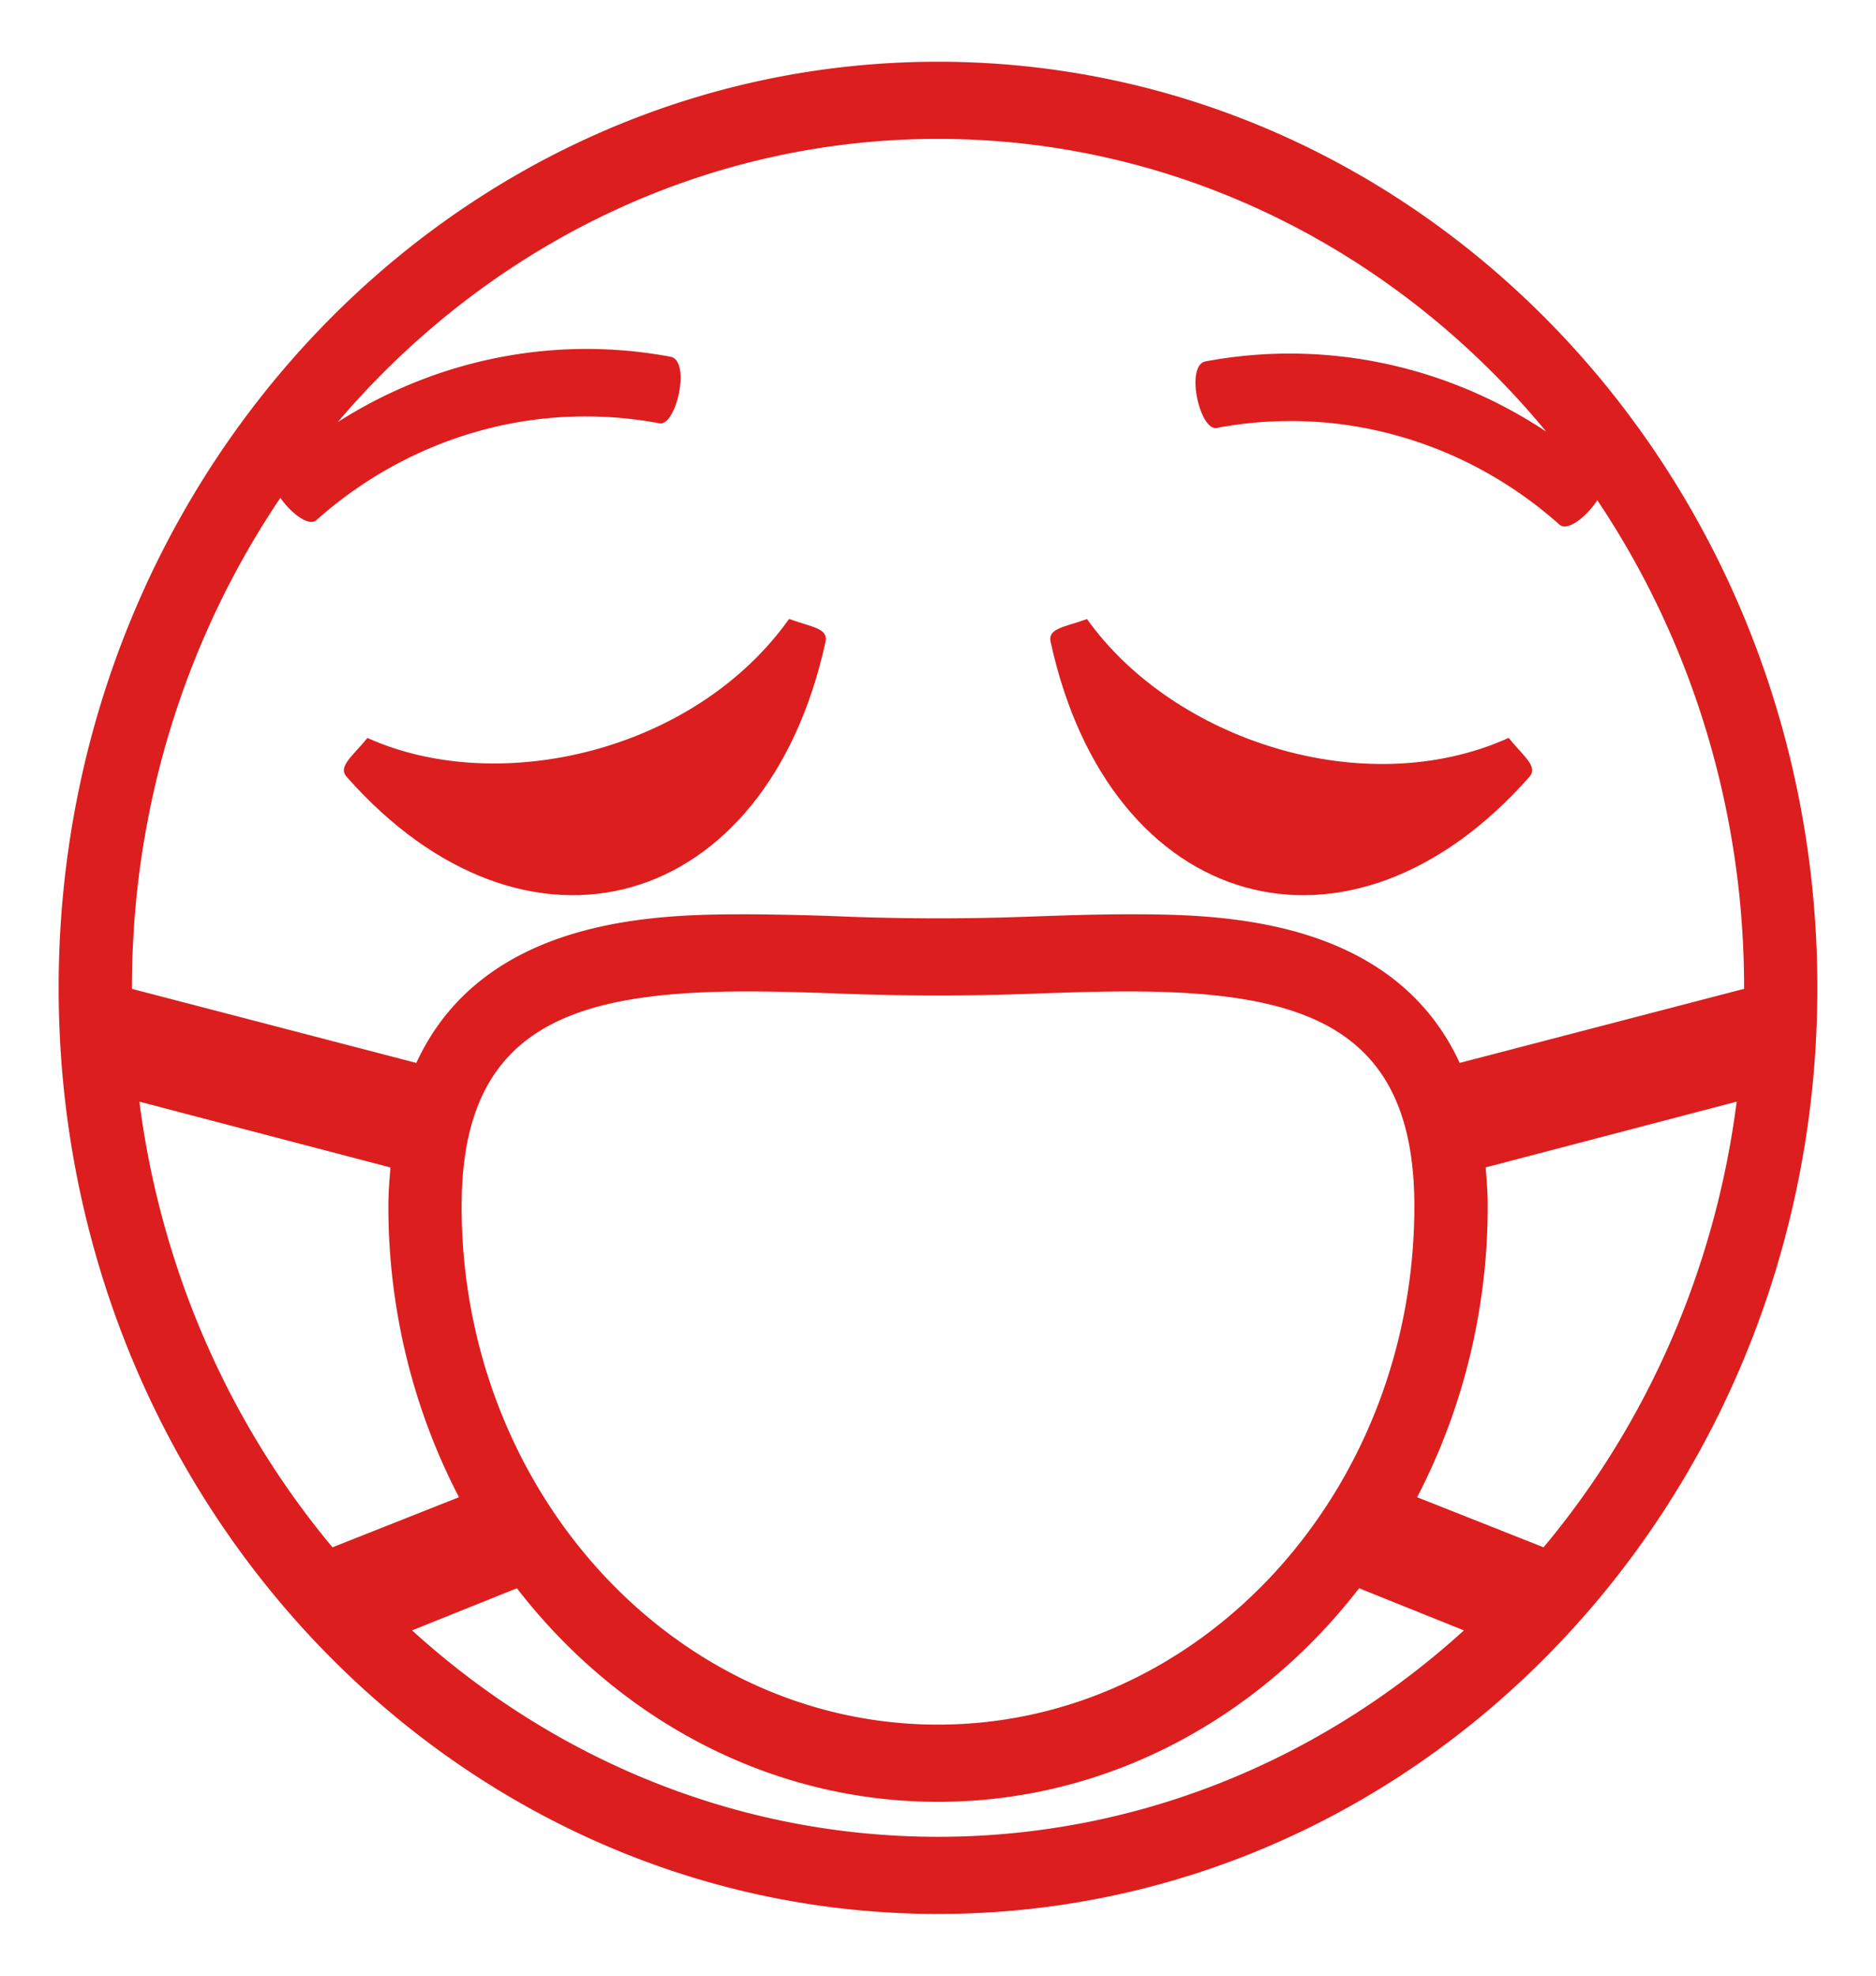 <svg width="38" height="40" fill="none" xmlns="http://www.w3.org/2000/svg"><path d="M19 1.25C9.163 1.25 1.188 9.645 1.188 20S9.163 38.75 19 38.75 36.812 30.355 36.812 20 28.837 1.25 19 1.25zM2.823 22.304l5.087 1.333c-.022.253-.043.506-.043.782-.002 2.06.49 4.087 1.43 5.894l-2.562 1.014c-2.12-2.536-3.481-5.675-3.912-9.023zM19 37.188c-4.068 0-7.791-1.577-10.653-4.179l2.123-.853c2.044 2.641 5.107 4.324 8.53 4.324 3.422 0 6.486-1.683 8.53-4.324l2.123.853C26.792 35.609 23.07 37.188 19 37.188zM9.351 24.419c0-3.619 2.218-4.346 5.797-4.346.656 0 1.321.024 1.972.047a51.008 51.008 0 003.76 0c.653-.023 1.317-.047 1.972-.047 3.58 0 5.797.727 5.797 4.346 0 5.789-4.329 10.498-9.65 10.498s-9.649-4.709-9.649-10.498zm21.915 6.908l-2.561-1.014c.94-1.807 1.431-3.834 1.43-5.894 0-.277-.021-.53-.043-.783l5.086-1.332c-.429 3.348-1.79 6.488-3.912 9.023zM29.567 21.52c-1.385-3-4.976-3.009-6.715-3.009-.671 0-1.353.024-2.022.048a49.592 49.592 0 01-3.659 0 55.733 55.733 0 00-2.024-.048c-1.738 0-5.329.01-6.714 3.009L2.673 20.021 2.672 20c0-3.693 1.116-7.116 3.007-9.921.218.314.579.591.732.45.949-.844 2.063-1.456 3.263-1.795a8.039 8.039 0 013.679-.164c.344.071.648-1.263.231-1.347-2.326-.435-4.722.035-6.743 1.323C9.832 5.03 14.173 2.812 19 2.812c4.913 0 9.324 2.299 12.319 5.926-2.052-1.362-4.513-1.868-6.901-1.421-.417.084-.115 1.419.23 1.347 2.475-.468 5.021.25 6.941 1.958.161.147.553-.164.765-.495 1.938 2.887 2.977 6.337 2.974 9.872v.021L29.567 21.52z" fill="#DC1E1E"/><path d="M22.018 12.533c-.454.165-.796.185-.737.46 1.193 5.482 6.059 6.854 9.698 2.736.181-.208-.106-.405-.42-.789-2.934 1.322-6.806.031-8.541-2.407zM15.983 12.532c-1.913 2.688-5.879 3.607-8.54 2.409-.314.382-.602.579-.421.787 3.639 4.12 8.504 2.747 9.7-2.736.057-.275-.284-.296-.739-.461z" fill="#DC1E1E"/></svg>